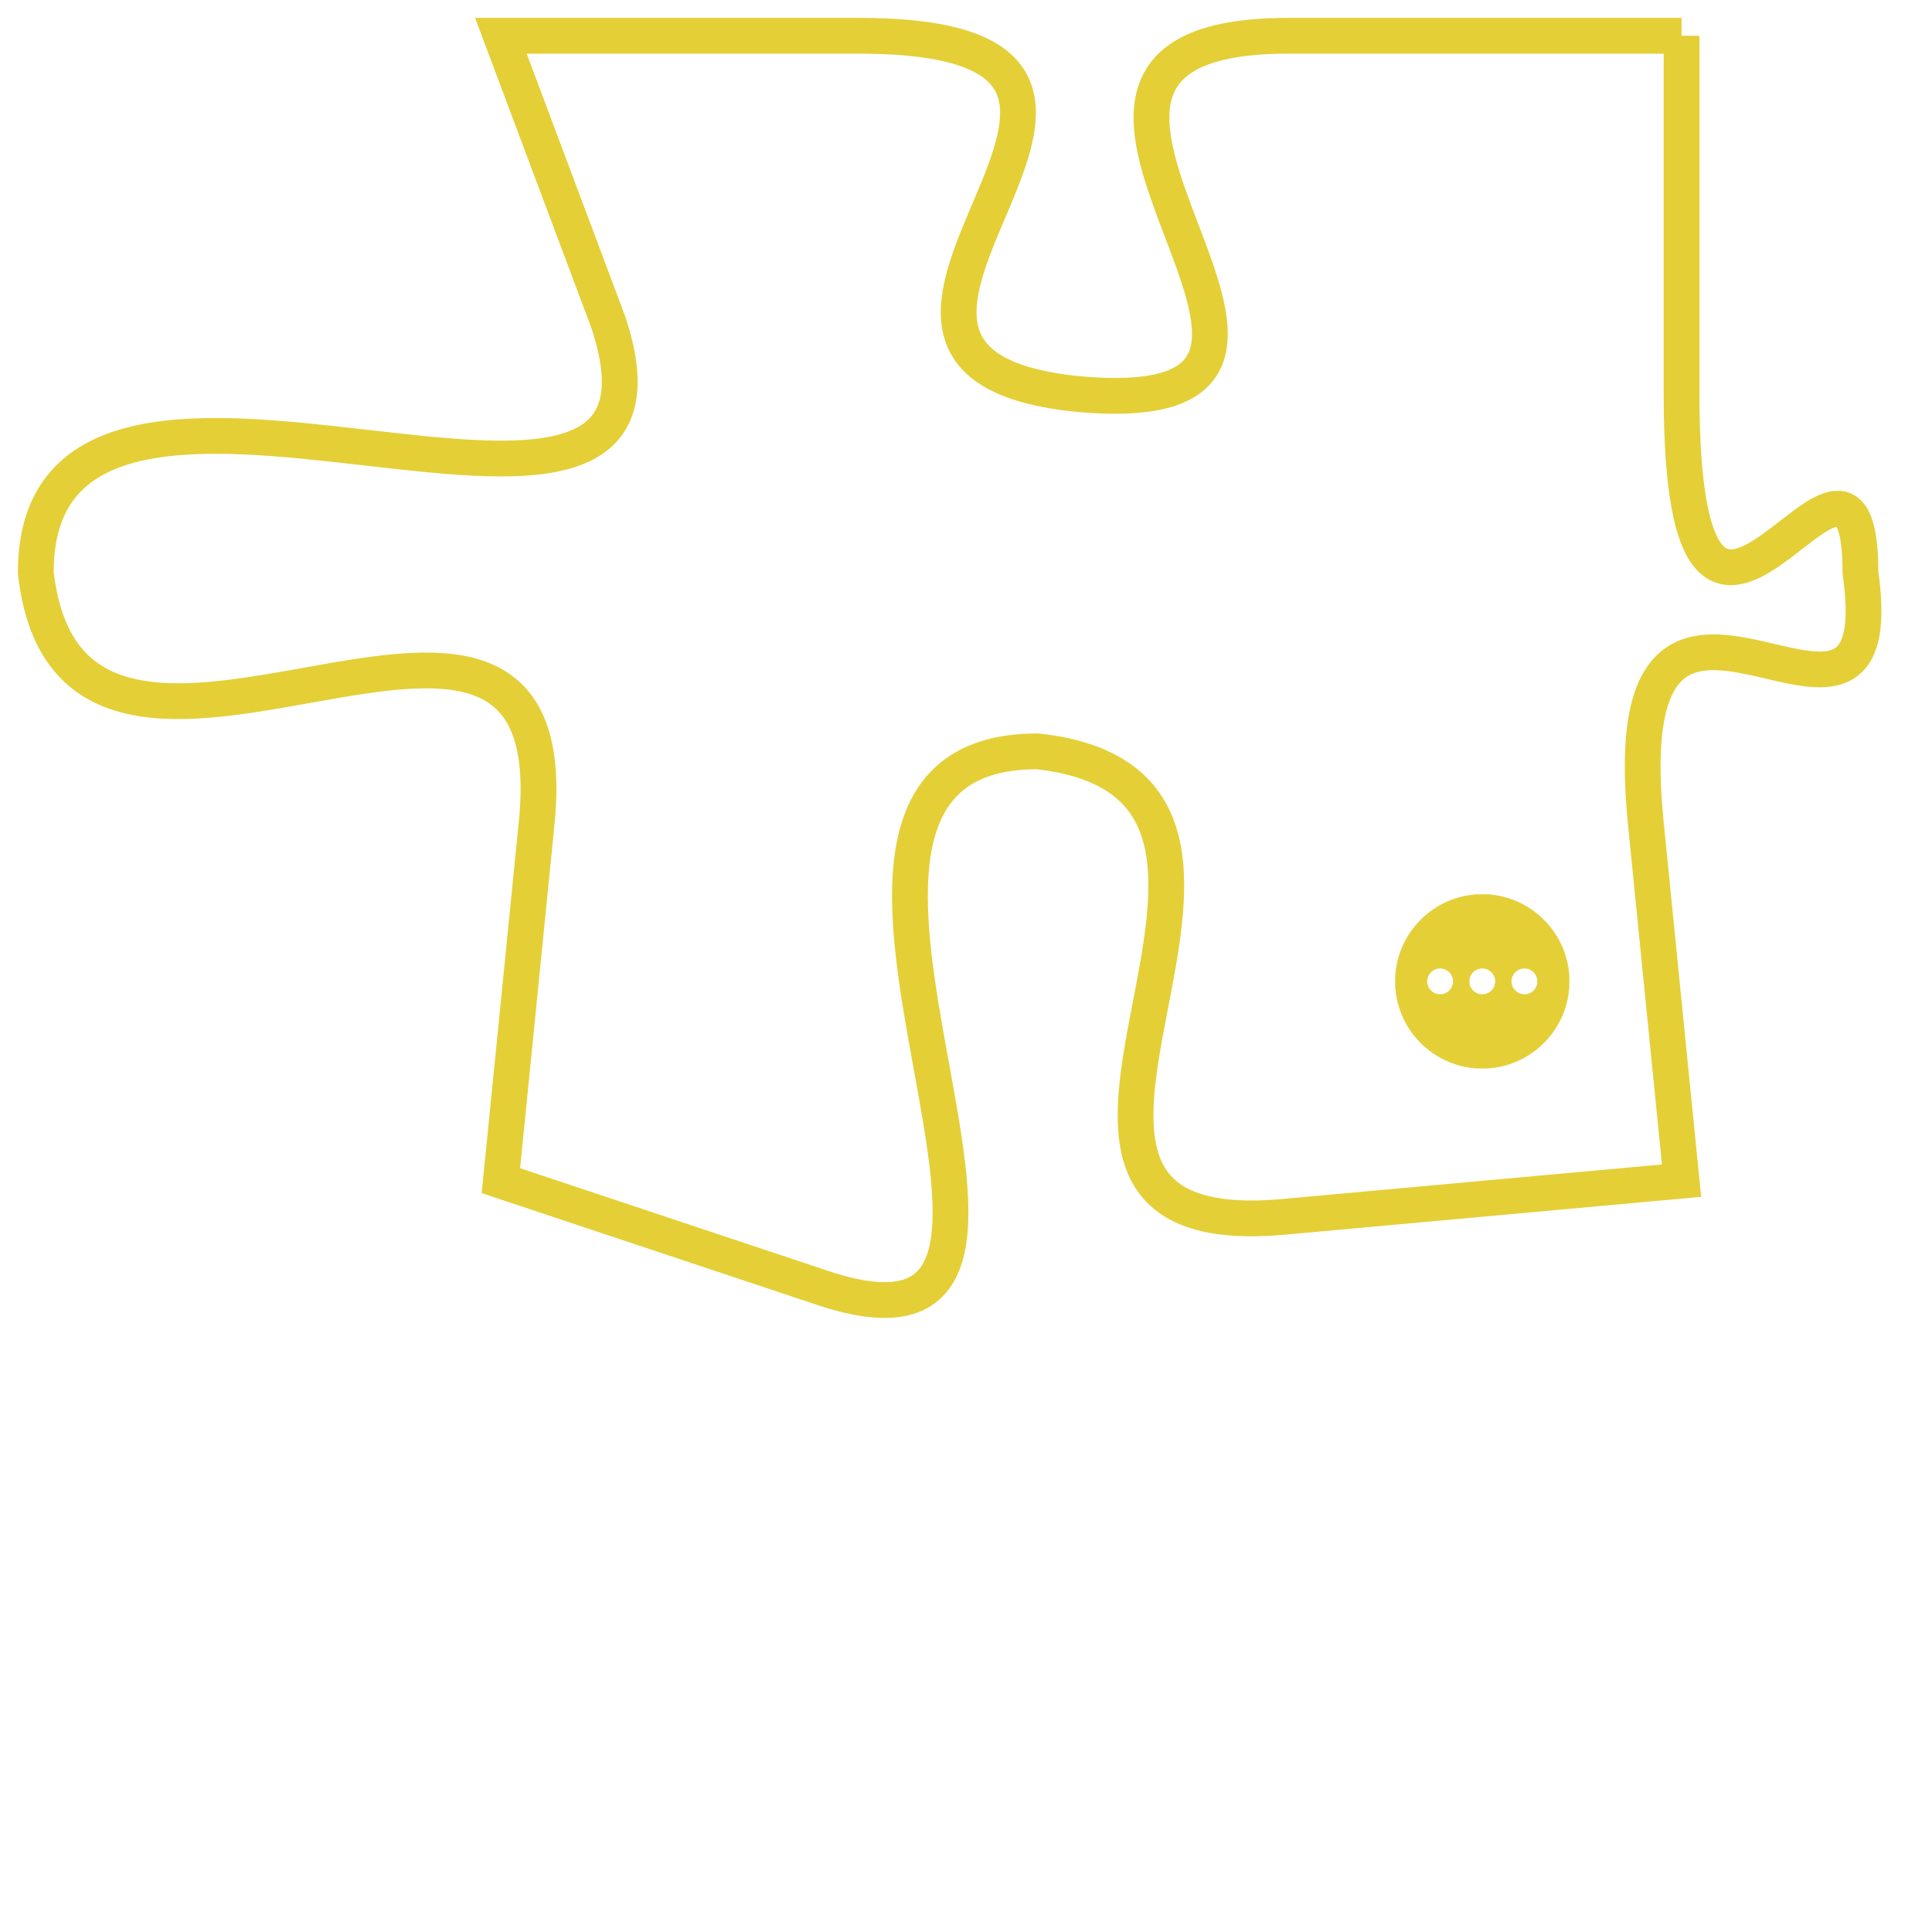 <svg version="1.1" xmlns="http://www.w3.org/2000/svg" xmlns:xlink="http://www.w3.org/1999/xlink" fill="transparent" x="0" y="0" width="350" height="350" preserveAspectRatio="xMinYMin slice"><style type="text/css">.links{fill:transparent;stroke: #E4CF37;}.links:hover{fill:#63D272; opacity:0.4;}</style><defs><g id="allt"><path id="t6210" d="M3333,1504 L3322,1504 C3312,1504 3326,1515 3316,1514 C3307,1513 3321,1504 3310,1504 L3300,1504 3300,1504 L3303,1512 C3306,1521 3287,1510 3287,1519 C3288,1528 3302,1516 3301,1526 L3300,1536 3300,1536 L3309,1539 C3318,1542 3306,1524 3315,1524 C3324,1525 3312,1538 3322,1537 L3333,1536 3333,1536 L3332,1526 C3331,1516 3339,1526 3338,1519 C3338,1513 3333,1525 3333,1514 L3333,1504"/></g><clipPath id="c" clipRule="evenodd" fill="transparent"><use href="#t6210"/></clipPath></defs><svg viewBox="3286 1503 54 40" preserveAspectRatio="xMinYMin meet"><svg width="4380" height="2430"><g><image crossorigin="anonymous" x="0" y="0" href="https://nftpuzzle.license-token.com/assets/completepuzzle.svg" width="100%" height="100%" /><g class="links"><use href="#t6210"/></g></g></svg><svg x="3325" y="1528" height="9%" width="9%" viewBox="0 0 330 330"><g><a xlink:href="https://nftpuzzle.license-token.com/" class="links"><title>See the most innovative NFT based token software licensing project</title><path fill="#E4CF37" id="more" d="M165,0C74.019,0,0,74.019,0,165s74.019,165,165,165s165-74.019,165-165S255.981,0,165,0z M85,190 c-13.785,0-25-11.215-25-25s11.215-25,25-25s25,11.215,25,25S98.785,190,85,190z M165,190c-13.785,0-25-11.215-25-25 s11.215-25,25-25s25,11.215,25,25S178.785,190,165,190z M245,190c-13.785,0-25-11.215-25-25s11.215-25,25-25 c13.785,0,25,11.215,25,25S258.785,190,245,190z"></path></a></g></svg></svg></svg>